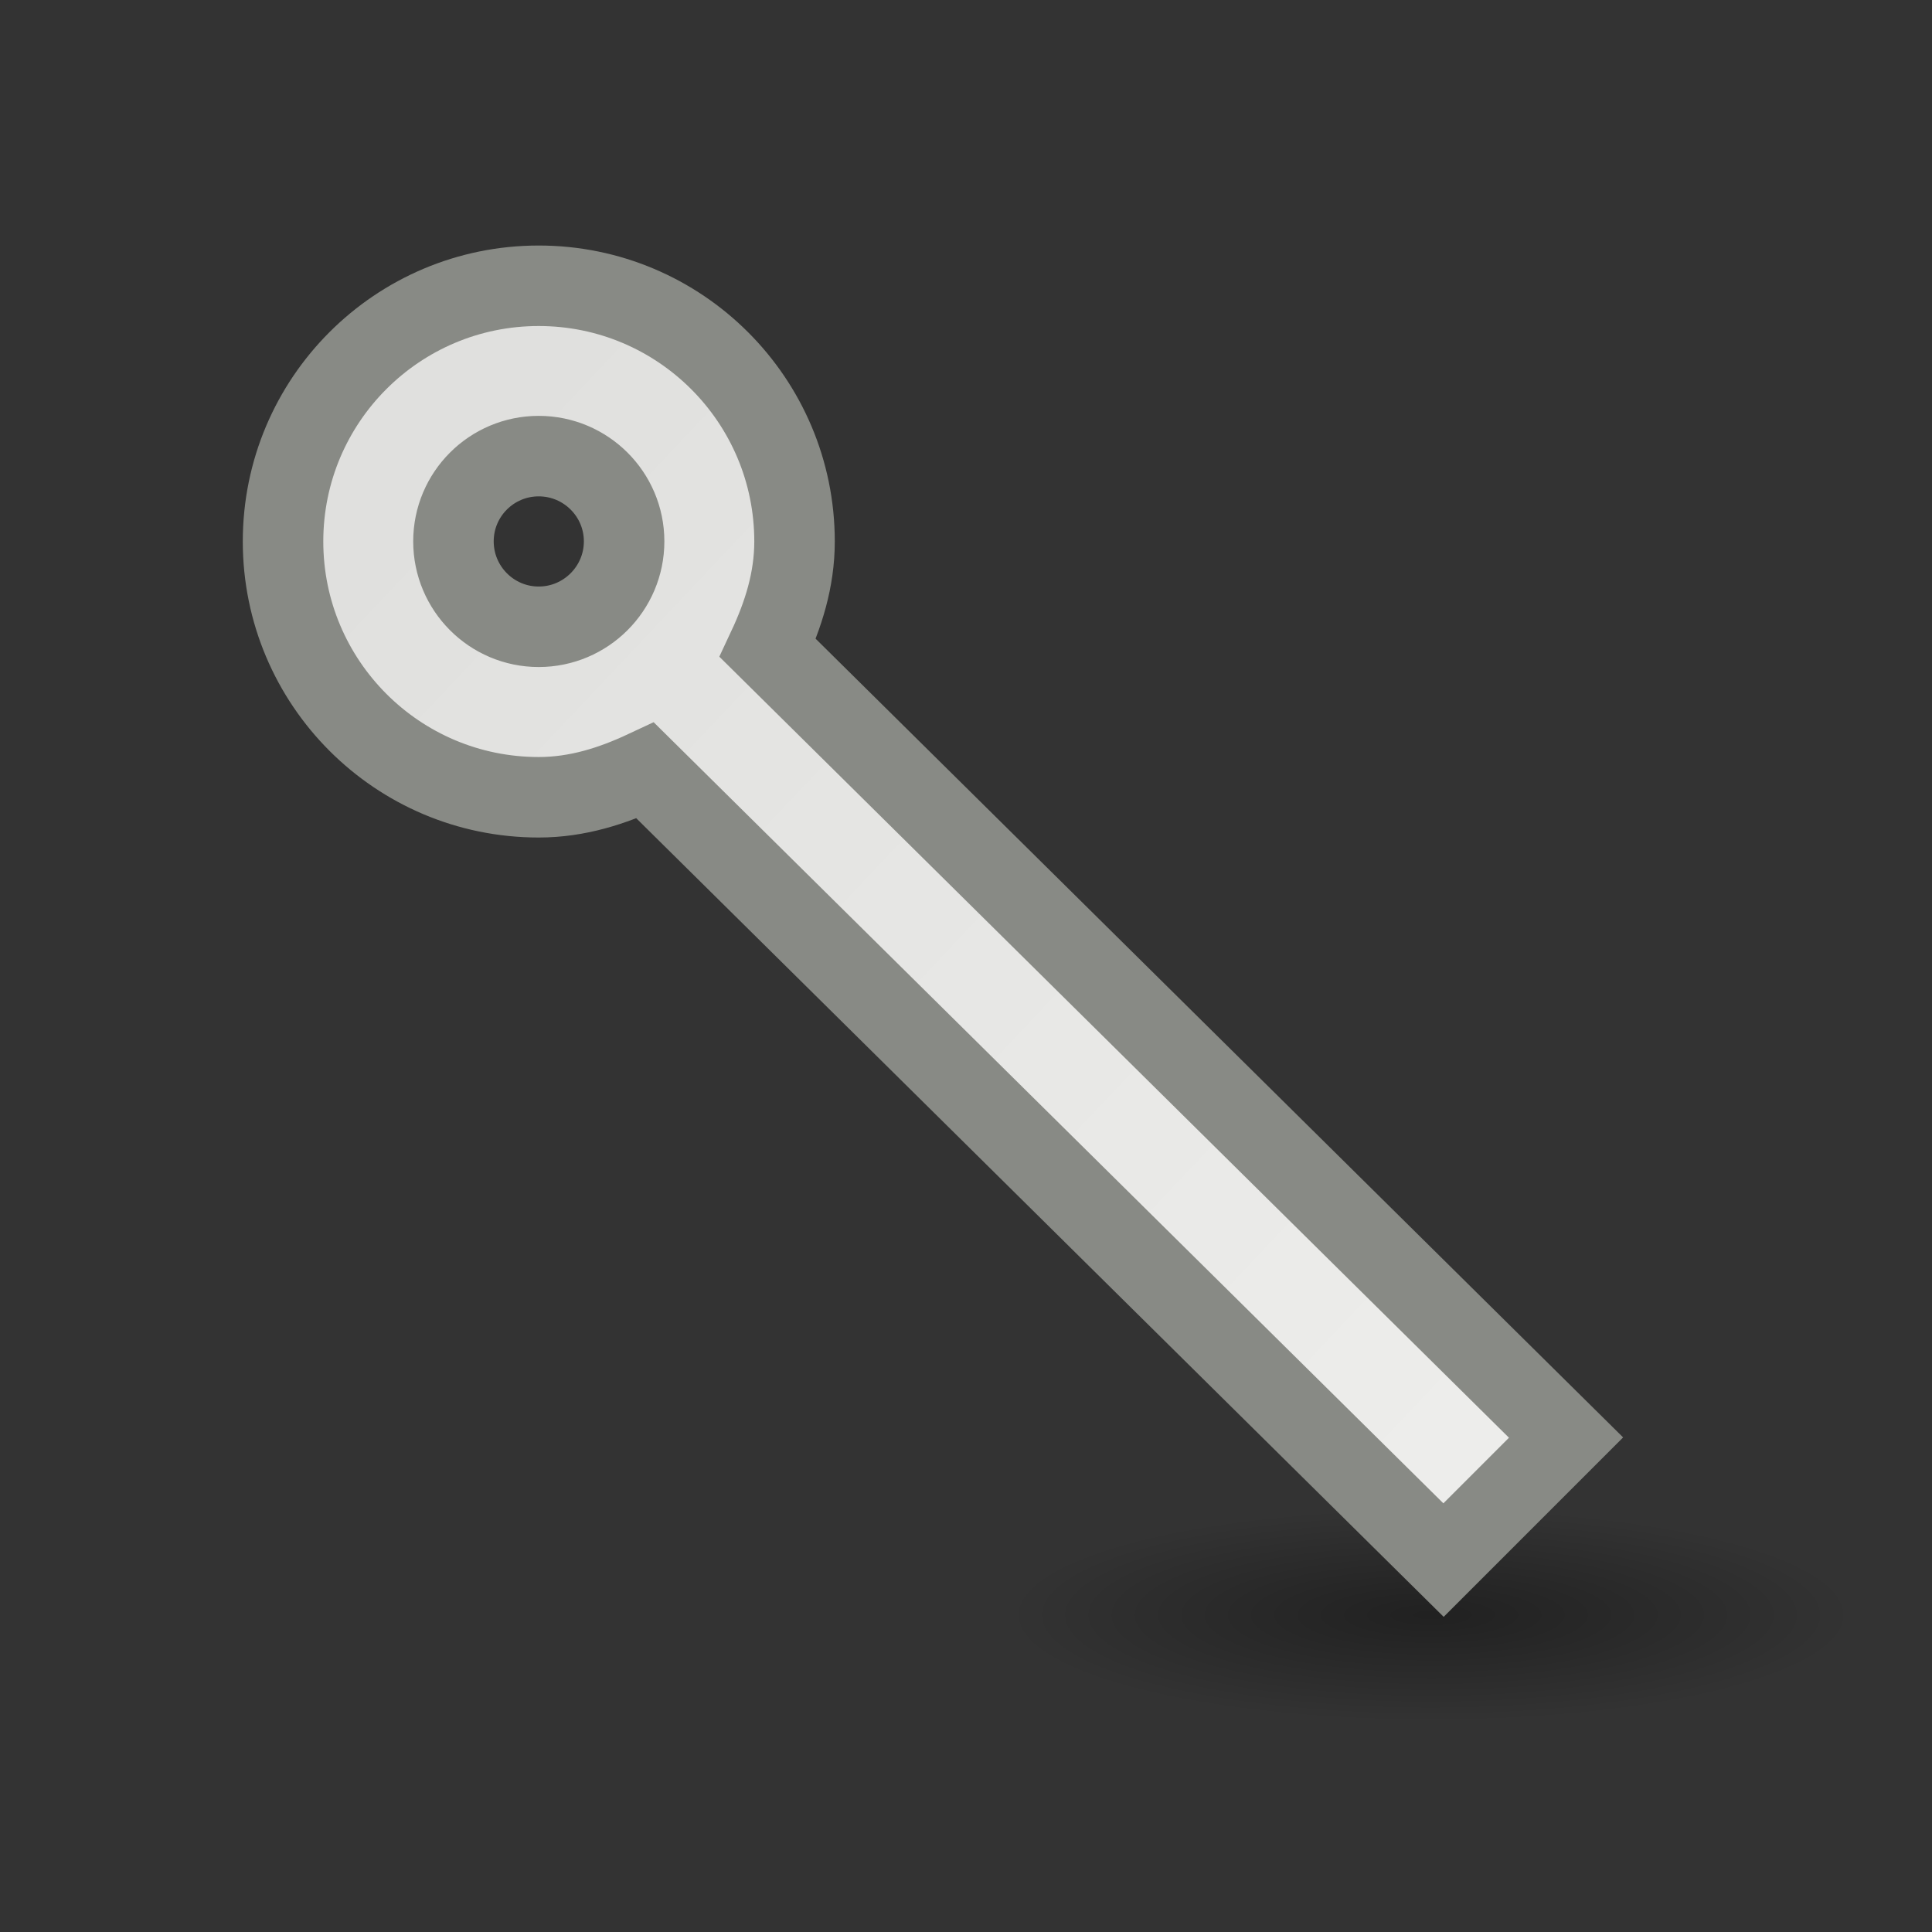 <?xml version="1.0" encoding="UTF-8" standalone="no"?>
<svg
   xmlns:dc="http://purl.org/dc/elements/1.1/"
   xmlns:cc="http://creativecommons.org/ns#"
   xmlns:rdf="http://www.w3.org/1999/02/22-rdf-syntax-ns#"
   xmlns:svg="http://www.w3.org/2000/svg"
   xmlns="http://www.w3.org/2000/svg"
   xmlns:xlink="http://www.w3.org/1999/xlink"
   xmlns:sodipodi="http://sodipodi.sourceforge.net/DTD/sodipodi-0.dtd"
   xmlns:inkscape="http://www.inkscape.org/namespaces/inkscape"
   viewBox="0 0 24 24"
   id="svg2"
   version="1.1"
   inkscape:version="0.91 r13725"
   sodipodi:docname="lc_connectorlinecirclestart.svg">
  <rect x="0" y="0" width="24" height="24" fill="#333333" stroke="none"/>
  <defs
     id="defs8">
    <radialGradient
       inkscape:collect="always"
       xlink:href="#linearGradient3941"
       id="radialGradient3947"
       cx="2.25"
       cy="16"
       fx="2.25"
       fy="16"
       r="16.875"
       gradientTransform="matrix(0.312,0,0,0.079,17.075,18.797)"
       gradientUnits="userSpaceOnUse" />
    <linearGradient
       inkscape:collect="always"
       id="linearGradient3941">
      <stop
         style="stop-color:#000000;stop-opacity:1;"
         offset="0"
         id="stop3943" />
      <stop
         style="stop-color:#000000;stop-opacity:0;"
         offset="1"
         id="stop3945" />
    </linearGradient>
    <linearGradient
       inkscape:collect="always"
       xlink:href="#linearGradient6581"
       id="linearGradient4170"
       x1="5.331"
       y1="5.542"
       x2="18.314"
       y2="17.797"
       gradientUnits="userSpaceOnUse"
       gradientTransform="matrix(-1.059,0,0,-1.059,24.693,24.726)" />
    <linearGradient
       id="linearGradient6581">
      <stop
         style="stop-color:#eeeeec;stop-opacity:1;"
         offset="0"
         id="stop6583" />
      <stop
         style="stop-color:#e0e0de;stop-opacity:1;"
         offset="1"
         id="stop6585" />
    </linearGradient>
  </defs>
  <sodipodi:namedview
     pagecolor="#ffffff"
     bordercolor="#666666"
     borderopacity="1"
     objecttolerance="10"
     gridtolerance="10"
     guidetolerance="10"
     inkscape:pageopacity="0"
     inkscape:pageshadow="2"
     inkscape:window-width="2560"
     inkscape:window-height="1301"
     id="namedview6"
     showgrid="false"
     inkscape:zoom="9.8333333"
     inkscape:cx="12"
     inkscape:cy="12"
     inkscape:window-x="0"
     inkscape:window-y="32"
     inkscape:window-maximized="1"
     inkscape:current-layer="svg2" />
  <ellipse
     style="color:#000000;display:block;overflow:visible;visibility:visible;opacity:0.358;fill:url(#radialGradient3947);fill-opacity:1;fill-rule:evenodd;stroke:none;stroke-width:1;stroke-linecap:butt;stroke-linejoin:miter;stroke-miterlimit:4;stroke-dasharray:none;stroke-dashoffset:0;stroke-opacity:1;marker:none;marker-start:none;marker-mid:none;marker-end:none"
     id="path2193"
     cx="17.778"
     cy="20.056"
     rx="5.273"
     ry="1.328" />
  <path
     style="fill:url(#linearGradient4170);fill-opacity:1;stroke:#888a85;stroke-width:1;stroke-miterlimit:4;stroke-dasharray:none;stroke-opacity:1"
     d="M 17.932,19.38 19.454,17.858 9.538,8.05 c 0.191,-0.408 0.332,-0.844 0.332,-1.324 0,-1.754 -1.423,-3.176 -3.178,-3.176 -1.754,0 -3.176,1.421 -3.176,3.176 0,1.754 1.421,3.178 3.176,3.178 0.48,0 0.916,-0.141 1.324,-0.332 z M 6.692,7.786 c -0.585,0 -1.059,-0.476 -1.059,-1.061 0,-0.585 0.474,-1.059 1.059,-1.059 0.585,0 1.061,0.474 1.061,1.059 0,0.585 -0.476,1.061 -1.061,1.061 z"
     id="path4"
     inkscape:connector-curvature="0"
     sodipodi:nodetypes="cccssssccsssss" />
</svg>
